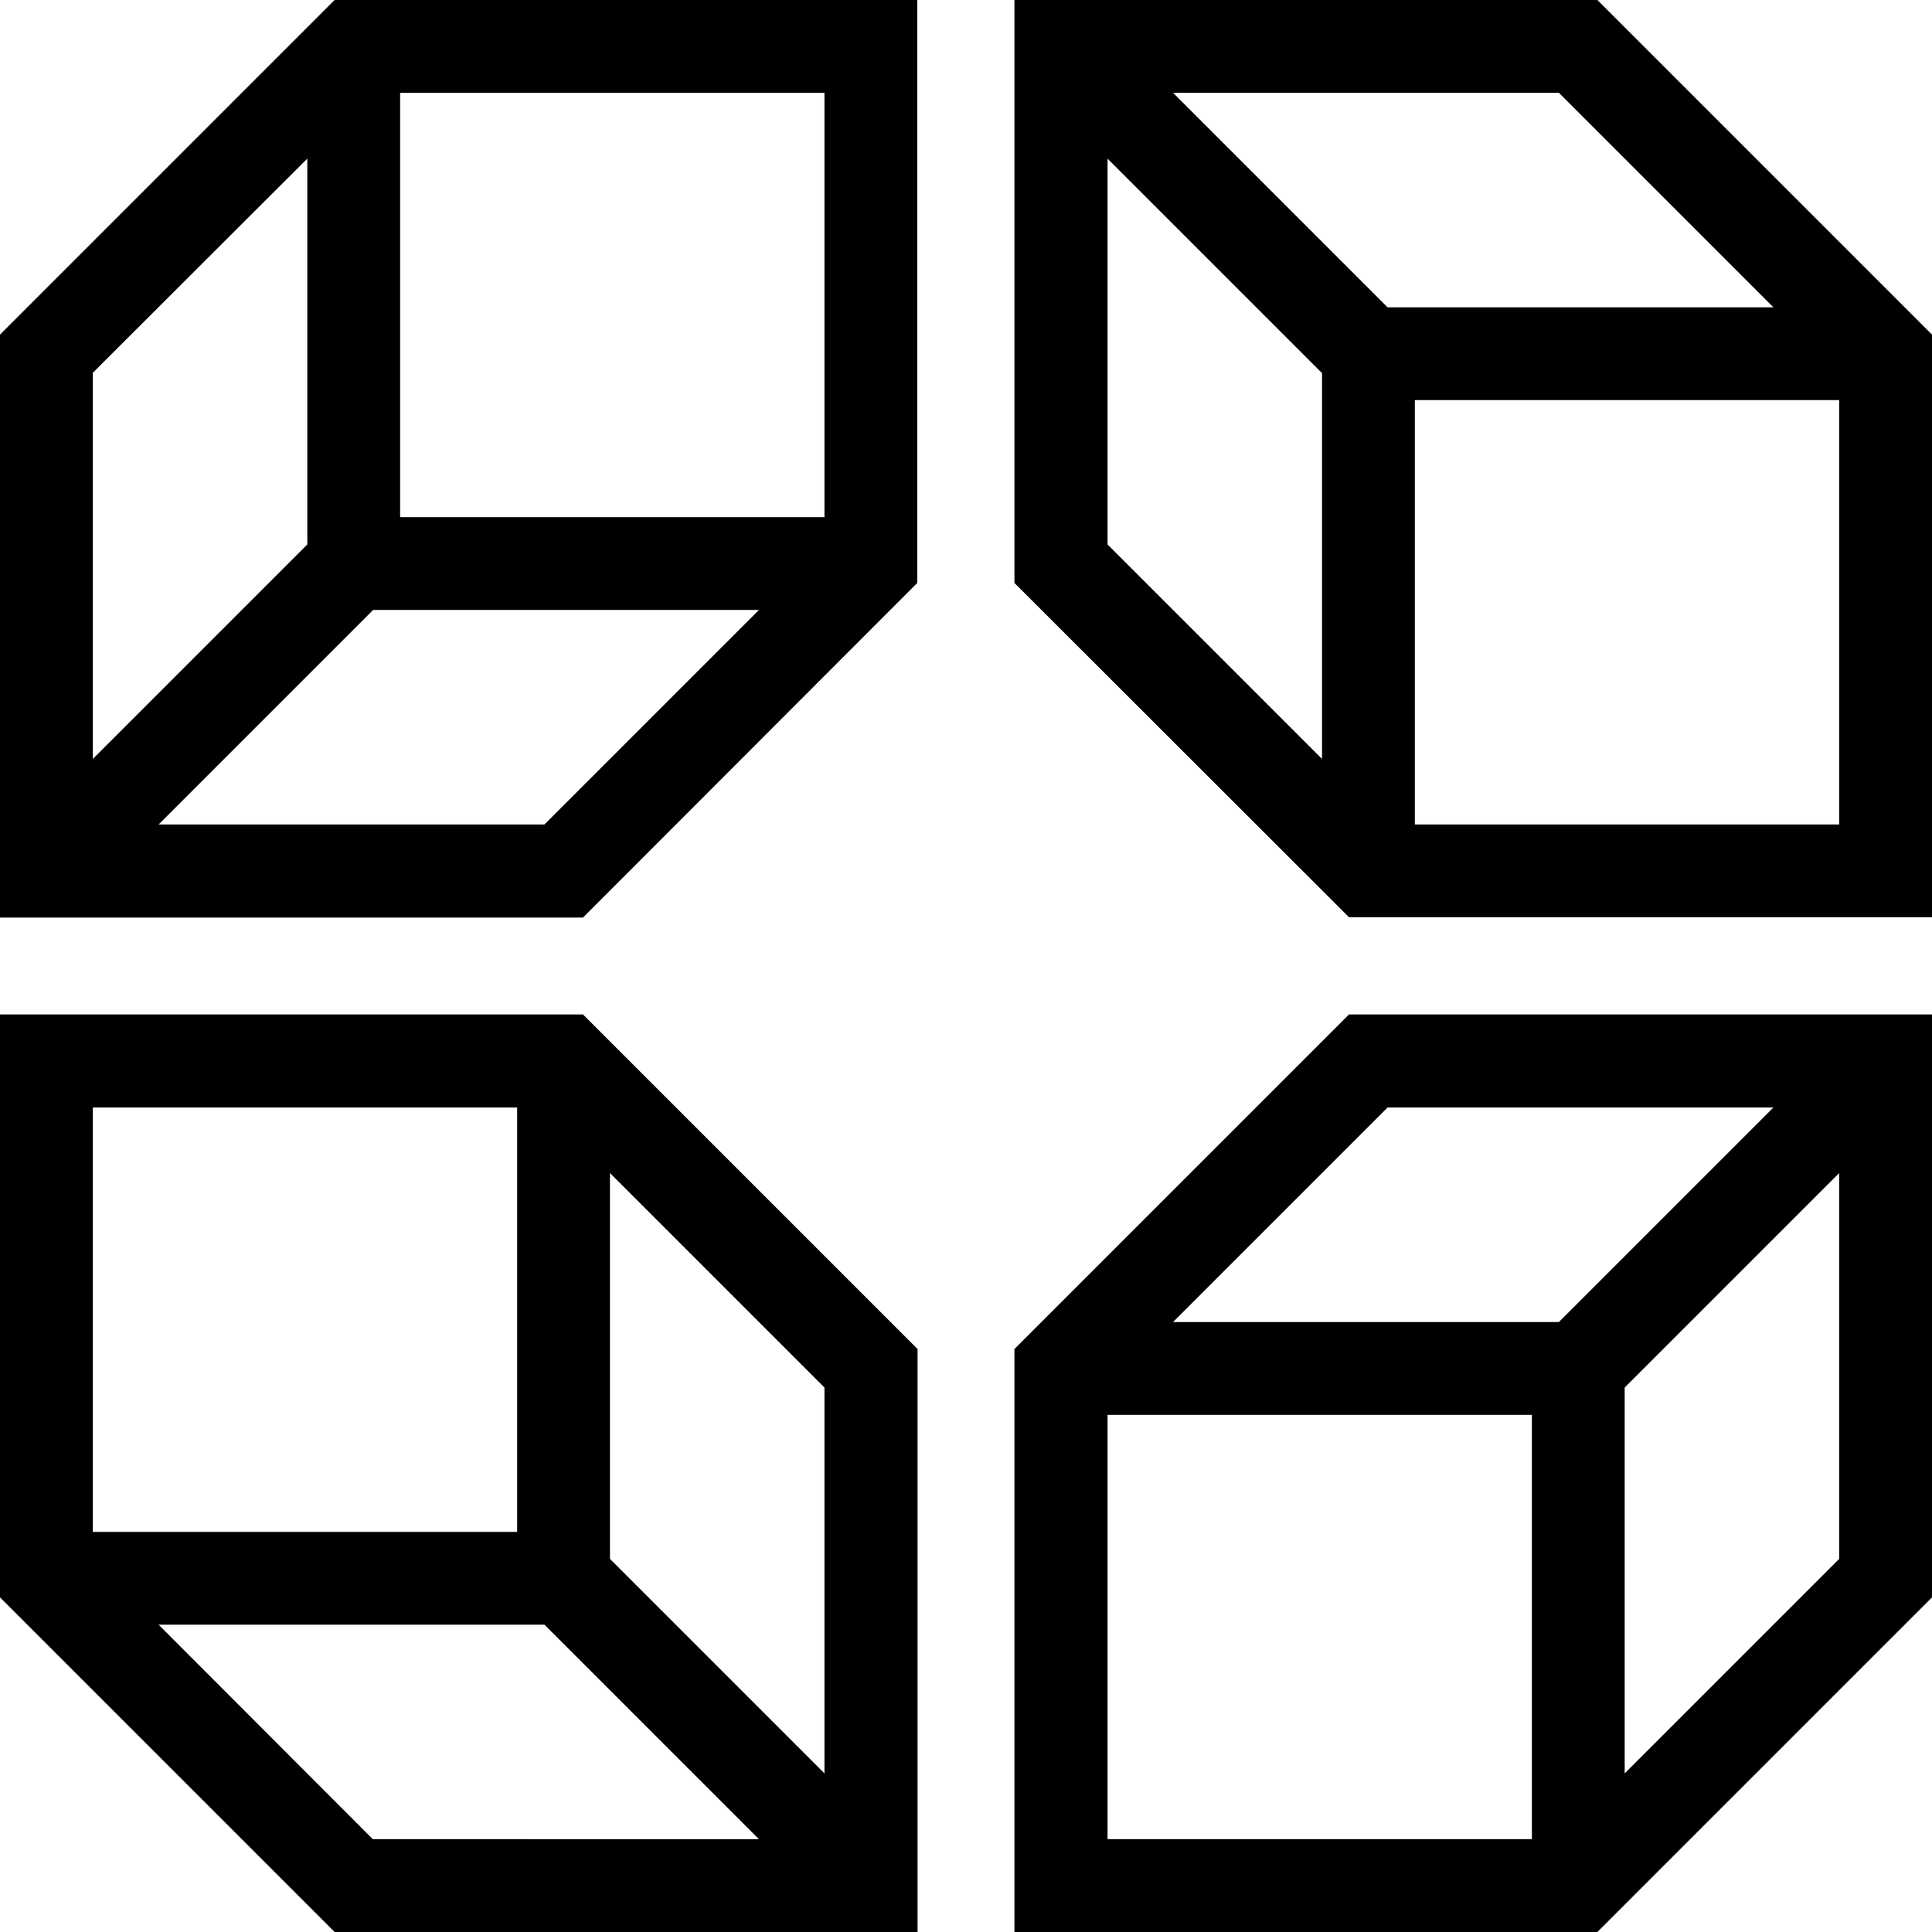 <svg xmlns="http://www.w3.org/2000/svg" width="622.4" viewBox="0 0 622.4 622.4" height="622.4" xml:space="preserve" style="enable-background:new 0 0 622.4 622.4"><path d="M187.8 326.8H0v187.8l107.8 107.8h187.8V434.6L187.8 326.8zm77.8 244.5-69.1-69.1V377.9l69.1 69.1v124.3zm-99-214.5v136.7H29.9V356.8h136.7zM51.1 523.4h124.3l69.1 69.1H120.1l-69-69.1zM295.5 187.8V0H107.8L0 107.8v187.8h187.8l107.7-107.8zM51.1 265.6l69.1-69.1h124.3l-69.1 69.1H51.1zm214.5-99H128.9V29.9h136.7v136.7zM99 51.1v124.3l-69.1 69.1V120.1l69.1-69zM434.6 295.5h187.8V107.8L514.6 0H326.8v187.8l107.8 107.7zM356.8 51.1l69.1 69.1v124.3l-69.1-69.1V51.1zm99 214.5V128.9h136.7v136.7H455.8zM571.3 99H447l-69.1-69.1h124.3L571.3 99zM326.8 434.6v187.8h187.8l107.8-107.8V326.8H434.6L326.8 434.6zm244.5-77.8-69.1 69.1H377.9l69.1-69.1h124.3zm-214.5 99h136.7v136.7H356.8V455.8zm166.6 115.5V447l69.1-69.1v124.3l-69.1 69.1z"></path></svg>